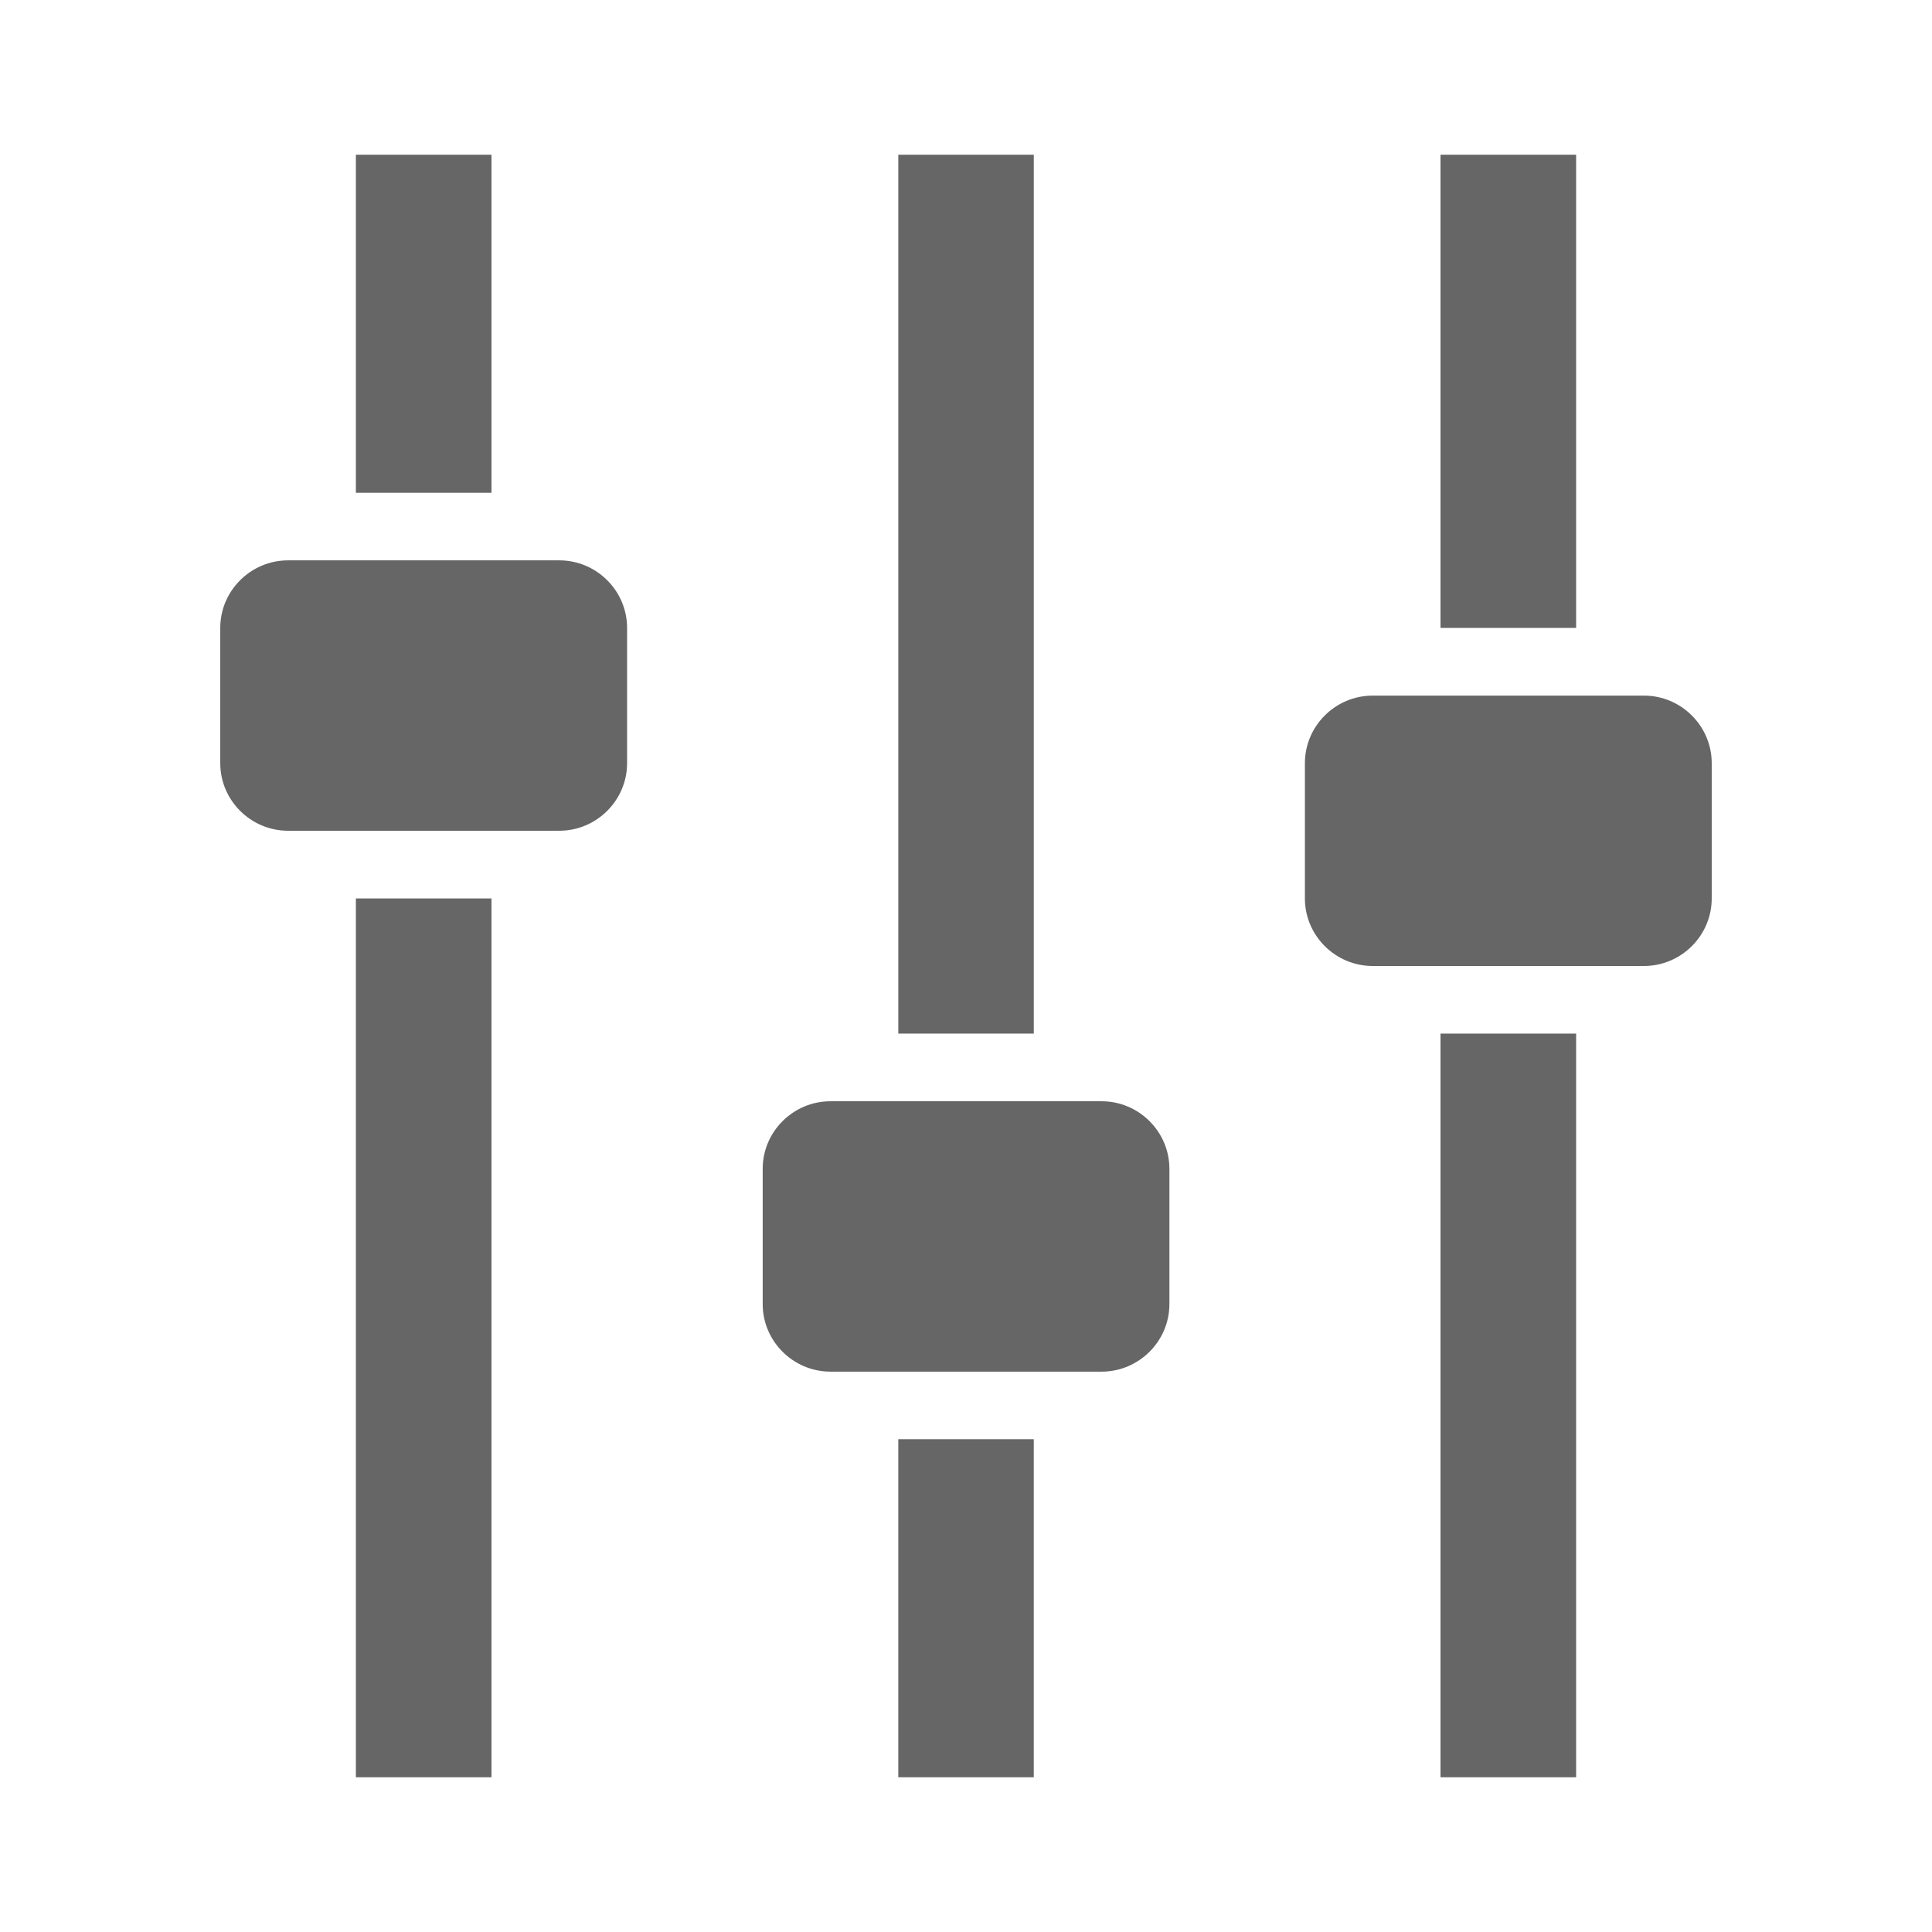 <?xml version="1.0" encoding="UTF-8" standalone="no"?>
<!-- Created with Inkscape (http://www.inkscape.org/) -->

<svg
   xmlns:dc="http://purl.org/dc/elements/1.1/"
   xmlns:cc="http://creativecommons.org/ns#"
   xmlns:rdf="http://www.w3.org/1999/02/22-rdf-syntax-ns#"
   xmlns:svg="http://www.w3.org/2000/svg"
   xmlns="http://www.w3.org/2000/svg"
   xmlns:inkscape="http://www.inkscape.org/namespaces/inkscape"
   version="1.1"
   width="100%"
   height="100%"
   viewBox="0 0 512 512"
   id="svg2">
  <defs
     id="defs58" />
  <path
     d="M 26,0 C 11.603,0 0,11.603 0,26 v 460 c 0,14.397 11.603,26 26,26 h 460 c 14.397,0 26,-11.603 26,-26 V 26 C 512,11.603 500.397,0 486,0 H 26"
     inkscape:connector-curvature="0"
     id="path4"
     style="fill:none" />
  <path
     d="m 94.31,41 v 89.59 l 17.906,17.906 H 76.341 c -9.881,0 -17.969,8.05 -17.969,17.906 v 35.844 c 0,4.915 2.01,9.382 5.25,12.625 l 30.688,30.688 v 225.44 l 41,41 H 486 c 14.397,0 26,-11.603 26,-26 v -350.69 l -94.31,-94.31 h -35.938 v 107.78 L 273.972,40.999 h -35.906 v 107.81 L 130.256,40.999 H 94.318"
     inkscape:connector-curvature="0"
     id="path52"
     style="opacity:0.0" />
  <path
     d="m 94.31,41 v 89.59 h 35.938 V 41 H 94.31 m 143.75,0 v 232.91 h 35.906 V 41 H 238.06 m 143.69,0 v 125.41 h 35.938 V 41 H 381.75 M 76.34,148.5 c -9.881,0 -17.969,8.05 -17.969,17.906 v 35.844 c 0,9.856 8.09,17.906 17.969,17.906 h 71.875 c 9.881,0 17.969,-8.05 17.969,-17.906 v -35.844 c 0,-9.856 -8.09,-17.906 -17.969,-17.906 H 76.34 m 287.44,35.844 c -9.879,0 -17.969,8.05 -17.969,17.906 v 35.844 c 0,9.856 8.09,17.906 17.969,17.906 h 71.875 c 9.881,0 17.969,-8.05 17.969,-17.906 V 202.25 c 0,-9.856 -8.09,-17.906 -17.969,-17.906 H 363.78 m -269.47,53.75 v 232.91 h 35.938 V 238.094 H 94.31 m 287.44,35.813 v 197.09 h 35.938 V 273.907 H 381.75 m -161.66,17.938 c -9.881,0 -17.969,8.05 -17.969,17.906 v 35.844 c 0,9.856 8.09,17.906 17.969,17.906 h 71.844 c 9.881,0 17.969,-8.05 17.969,-17.906 v -35.844 c 0,-9.856 -8.09,-17.906 -17.969,-17.906 H 220.09 m 17.969,89.56 v 89.59 h 35.906 v -89.59 h -35.906"
     inkscape:connector-curvature="0"
     id="path54"
     style="fill:#666666" />
</svg>
